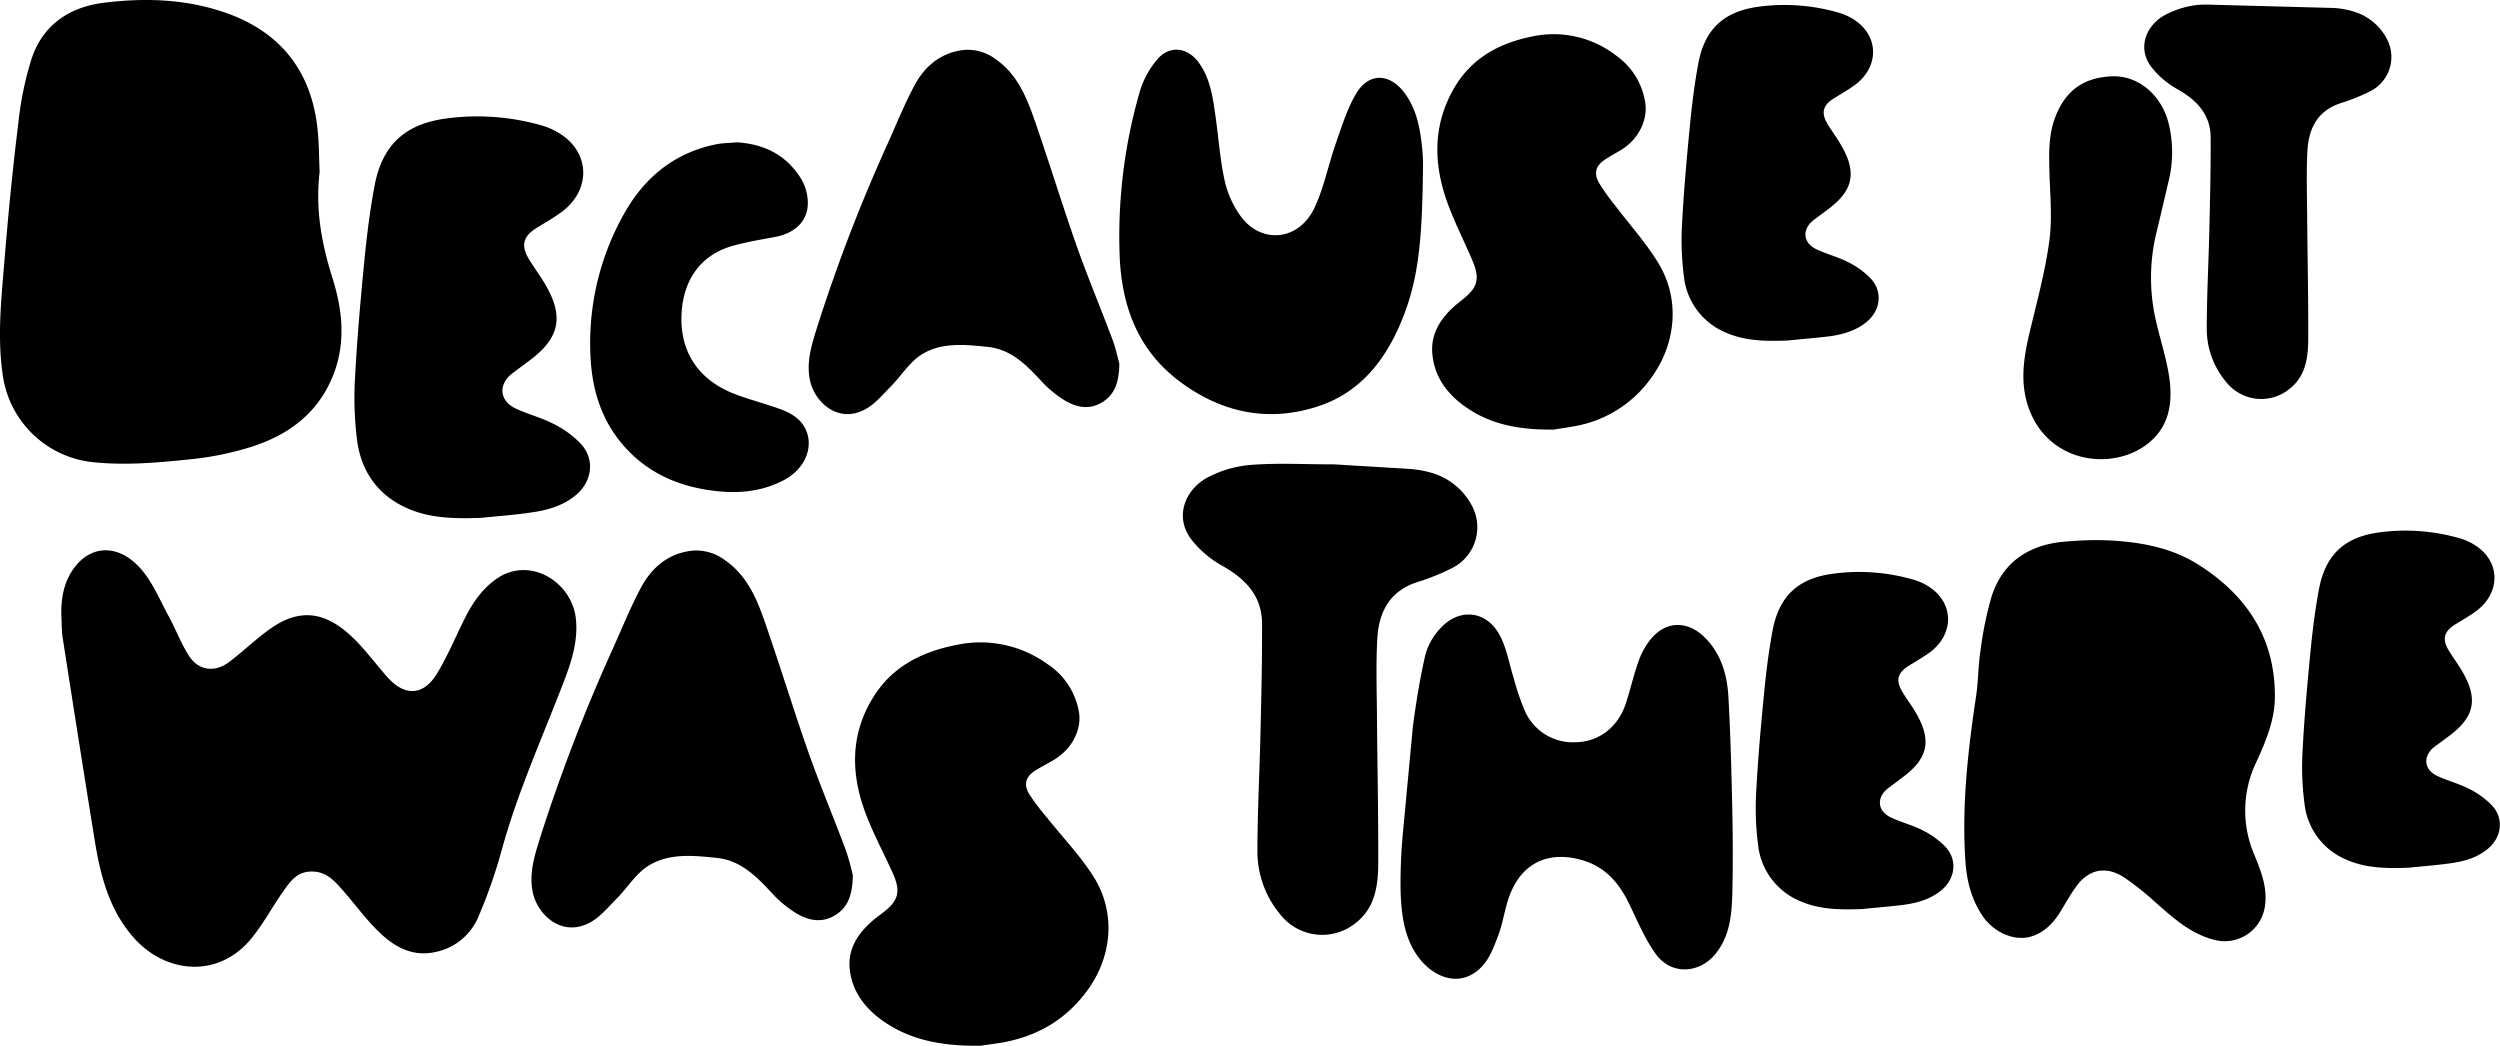 <svg xmlns="http://www.w3.org/2000/svg" viewBox="0 0 679.73 284.34"><g id="Layer_2" data-name="Layer 2"><g id="Layer_1-2" data-name="Layer 1"><path d="M304.34,98.9c-.08,4.91-1.16,8.34-4.68,10.49s-7.07,1.36-10.27-.58a30.07,30.07,0,0,1-6.3-5.24c-4.07-4.37-8.18-8.6-14.53-9.25-6.17-.63-12.62-1.34-18.07,2.13-3.23,2.06-5.42,5.71-8.2,8.53-2.19,2.21-4.26,4.77-6.91,6.24-7.45,4.15-13.91-1.9-15.15-7.8-1.07-5,.49-9.76,1.94-14.45a451.81,451.81,0,0,1,19.28-50.13c2.33-5.23,4.49-10.55,7.18-15.59,2.85-5.34,7.25-9,13.56-9.68a12.71,12.71,0,0,1,8.75,2.69c5.47,3.87,8,9.77,10.13,15.77,4,11.44,7.52,23,11.54,34.48,3.07,8.72,6.65,17.24,9.9,25.89C303.4,94.8,303.91,97.35,304.34,98.9Z"/><path d="M86.91,46.7c-1.23,10.51.63,19.82,3.52,29,2.63,8.4,3.57,16.93.49,25.44-4,10.94-12.32,17.19-23,20.48a82.14,82.14,0,0,1-15.6,3.2c-9,.94-18.1,1.81-27.25.82A27.62,27.62,0,0,1,.87,102.75c-1.69-10.52-.55-21,.3-31.41C2.21,58.66,3.42,46,5,33.36A89.16,89.16,0,0,1,8.61,15.9C11.65,6.83,18.74,2,28,.78,39.38-.67,50.83-.3,61.76,3.62,76,8.72,84.29,18.94,86.21,34,86.78,38.46,86.72,43,86.91,46.7Z"/><path d="M200.43,38.69c6.89.48,12.57,3,16.62,8.78a13,13,0,0,1,2.59,8c-.15,4.76-3.55,8-9.1,9-3.76.69-7.54,1.32-11.22,2.34-8.95,2.49-13.51,9.4-14,18.36-.6,10.46,4.59,18.32,14.87,22.12,3.78,1.4,7.69,2.43,11.49,3.77s7,3.28,8,7.51c1,4.56-1.64,9.36-6.51,11.95-6.71,3.54-13.84,3.82-21.14,2.63-8.5-1.39-15.94-4.85-21.84-11.27-6.45-7-9.19-15.54-9.63-24.82a71.59,71.59,0,0,1,9-38.73c5.6-10.1,13.92-16.94,25.54-19.17C196.83,38.87,198.64,38.86,200.43,38.69Z"/><path d="M130.81,140.8c-6.8.23-13.54.24-19.93-2.54-8-3.49-12.59-9.88-13.76-18.33a91.65,91.65,0,0,1-.58-17.37c.56-10.69,1.52-21.36,2.56-32,.65-6.63,1.48-13.28,2.7-19.83,2-11,8-16.82,19-18.44a63.46,63.46,0,0,1,26.56,1.84,18.9,18.9,0,0,1,4.91,2.22c8.29,5.27,8.43,15.46.29,21.39-2.15,1.57-4.49,2.88-6.75,4.29-3.48,2.18-4.2,4.61-2.16,8.14,1.41,2.44,3.17,4.68,4.58,7.12C153.4,86.1,152.17,91.92,144,98c-1.56,1.17-3.15,2.32-4.7,3.51-3.89,3-3.54,7.46.92,9.57,3.33,1.57,7,2.46,10.23,4.14a27.19,27.19,0,0,1,7.35,5.31c4,4.22,3.28,10.24-1.13,14-3.41,2.9-7.56,4.12-11.85,4.75C140.2,140,135.5,140.31,130.81,140.8Z"/><path d="M486,92.59c-5.68.2-11.32.2-16.66-2.12a18.63,18.63,0,0,1-11.5-15.32,77.42,77.42,0,0,1-.49-14.52c.47-8.93,1.28-17.85,2.15-26.75.54-5.55,1.23-11.1,2.25-16.58,1.71-9.18,6.66-14,15.92-15.41a52.92,52.92,0,0,1,22.2,1.54A15.78,15.78,0,0,1,504,5.28c6.93,4.41,7.05,12.92.25,17.88-1.8,1.31-3.75,2.41-5.64,3.59-2.92,1.82-3.52,3.85-1.81,6.8,1.18,2,2.65,3.91,3.83,6,4.27,7.37,3.25,12.24-3.55,17.32-1.31,1-2.63,1.94-3.93,2.93-3.25,2.5-3,6.24.77,8,2.78,1.31,5.83,2.06,8.55,3.46a22.58,22.58,0,0,1,6.14,4.44c3.31,3.52,2.74,8.55-.94,11.7-2.86,2.43-6.32,3.44-9.9,4C493.84,91.89,489.91,92.18,486,92.59Z"/><path d="M422.47,116.8c-9.59.11-17.83-1.41-25-6.9-4.33-3.31-7.42-7.68-8-13.42-.59-5.34,1.92-9.44,5.57-12.86.88-.82,1.84-1.55,2.78-2.31,4-3.19,4.58-5.62,2.51-10.5-2.18-5.11-4.7-10.06-6.63-15.27-3.92-10.57-4.25-21.12,1.45-31.22C400,15.74,407.68,11.71,416.6,9.91a27.78,27.78,0,0,1,22.85,5.22,19.16,19.16,0,0,1,7.91,13c.56,3.94-1.31,9.34-6.5,12.57-1.45.9-3,1.71-4.4,2.64-2.61,1.7-3.23,3.75-1.63,6.51a61.34,61.34,0,0,0,4.4,6.14c3.91,5.17,8.3,10,11.66,15.54,5.82,9.56,4.92,21.28-1.42,30.46a32.4,32.4,0,0,1-21.39,13.9C425.92,116.27,423.73,116.59,422.47,116.8Z"/><path d="M386.82,51.25c-.31,11.16-.76,22.38-4.56,32.92C377.9,96.3,370.88,106.3,358.6,110.4c-13.55,4.52-26.33,1.93-37.85-6.68s-16-20.87-16.36-35.21A141.67,141.67,0,0,1,310,24.56a24.14,24.14,0,0,1,4.65-8.4c3.29-3.89,8.14-3.36,11.19.74,3.26,4.38,3.95,9.7,4.69,15,.81,5.84,1.23,11.78,2.51,17.5A26.28,26.28,0,0,0,337.49,59c5.49,7.31,15.74,6.66,20.05-2.8,2.5-5.5,3.71-11.64,5.72-17.4,1.56-4.47,3-9.11,5.34-13.15,3.46-6,9.25-5.88,13.37-.26,3.44,4.69,4.3,10.3,4.8,15.95C387.06,44.64,386.82,48,386.82,51.25Z"/><path d="M589.69,33.79a32.86,32.86,0,0,1-.05,15.4c-1.09,4.66-2.17,9.29-3.28,13.9a51.77,51.77,0,0,0-.24,23.84c1.07,4.74,2.57,9.39,3.44,14.17,1.39,7.7.67,15.08-6.29,20.05-9.3,6.63-25.21,4.69-31.06-8.64-3.14-7.16-2.19-14.33-.5-21.59,2-8.45,4.33-16.87,5.49-25.44.86-6.4.15-13,0-19.55-.11-4.75-.14-9.46,1.58-14,3-8,8.62-11,15.74-11.18,6.71-.16,12.76,4.77,14.89,12C589.5,33.08,589.6,33.43,589.69,33.79Z"/><path d="M633.9,2.15a21.85,21.85,0,0,1,6.06,1A15,15,0,0,1,649.18,11a10.42,10.42,0,0,1-4.63,13.76,52.17,52.17,0,0,1-8.1,3.27c-6,1.95-8.71,6.47-9.07,12.87-.33,6-.12,12-.08,17.94.09,11,.33,22.07.29,33.11,0,5.26-.65,10.49-5.36,14a12.16,12.16,0,0,1-17.06-2.22A22.37,22.37,0,0,1,600,89.52c0-9.1.51-18.2.71-27.31.19-8.24.39-16.48.35-24.72,0-6.33-3.73-10.23-9-13.22a23.57,23.57,0,0,1-7.13-6.07c-3.94-5.21-1.35-11.26,3.5-14a24.74,24.74,0,0,1,7.14-2.57,21.27,21.27,0,0,1,4.85-.37Z"/><path d="M231.88,238c-.08,5.08-1.2,8.64-4.84,10.86s-7.32,1.4-10.63-.6a30.78,30.78,0,0,1-6.52-5.42c-4.21-4.53-8.47-8.91-15-9.58-6.39-.66-13.06-1.38-18.7,2.21-3.35,2.12-5.61,5.91-8.49,8.82-2.27,2.29-4.41,4.94-7.15,6.46-7.71,4.29-14.39-2-15.68-8.08-1.11-5.22.5-10.1,2-14.95a471.23,471.23,0,0,1,20-51.88c2.41-5.41,4.65-10.92,7.44-16.13,3-5.53,7.5-9.32,14-10a13.11,13.11,0,0,1,9.05,2.78c5.66,4,8.32,10.11,10.49,16.32,4.14,11.84,7.78,23.86,11.94,35.69,3.18,9,6.89,17.84,10.24,26.8A68.52,68.52,0,0,1,231.88,238Z"/><path d="M506.26,247.17c-5.72.19-11.38.2-16.74-2.13A18.71,18.71,0,0,1,478,229.64a78.05,78.05,0,0,1-.49-14.58c.48-9,1.28-17.93,2.16-26.88.54-5.57,1.24-11.15,2.26-16.65,1.72-9.22,6.69-14.12,16-15.48a53.08,53.08,0,0,1,22.3,1.55,15.58,15.58,0,0,1,4.12,1.85c7,4.43,7.08,13,.25,18-1.81,1.31-3.77,2.41-5.67,3.6-2.93,1.83-3.53,3.87-1.82,6.83,1.19,2.05,2.66,3.93,3.85,6,4.3,7.41,3.27,12.3-3.56,17.4-1.32,1-2.65,2-4,3-3.27,2.51-3,6.26.77,8,2.79,1.32,5.86,2.07,8.59,3.48a22.8,22.8,0,0,1,6.17,4.46c3.32,3.54,2.75,8.59-1,11.75-2.87,2.44-6.35,3.46-10,4C514.14,246.47,510.19,246.75,506.26,247.17Z"/><path d="M654.85,235.93c-5.71.2-11.37.2-16.74-2.13a18.69,18.69,0,0,1-11.55-15.39,77.29,77.29,0,0,1-.49-14.59c.47-9,1.28-17.93,2.15-26.87.55-5.58,1.24-11.15,2.27-16.66,1.72-9.22,6.68-14.12,16-15.48a53.28,53.28,0,0,1,22.31,1.55,16.09,16.09,0,0,1,4.12,1.86c7,4.42,7.07,13,.24,18-1.8,1.32-3.77,2.42-5.67,3.6-2.92,1.83-3.52,3.88-1.81,6.84,1.19,2,2.66,3.93,3.85,6,4.29,7.4,3.26,12.29-3.57,17.39-1.32,1-2.65,1.95-4,2.95-3.27,2.51-3,6.27.78,8,2.79,1.31,5.85,2.07,8.59,3.48a22.92,22.92,0,0,1,6.17,4.45c3.32,3.54,2.75,8.6-.95,11.75-2.87,2.44-6.35,3.46-10,4C662.73,235.23,658.78,235.52,654.85,235.93Z"/><path d="M384.13,197.77c.85-6.62,1.93-13.24,3.42-19.75a16.9,16.9,0,0,1,4-7.1c5.14-5.72,12.61-5,16.25,1.85,1.88,3.53,2.52,7.73,3.77,11.61a63.88,63.88,0,0,0,3.07,9,14.23,14.23,0,0,0,13.71,8.43c6.29-.09,11.44-4,13.57-10.19,1.36-4,2.22-8.08,3.65-12a19.72,19.72,0,0,1,3.6-6.24c4.14-4.66,9.83-4.52,14.3-.1s6.14,10.17,6.47,16.18c.59,10.48.85,21,1.07,31.47.15,7.27.17,14.54,0,21.81-.15,5.85-.63,11.77-4.58,16.61-4.45,5.44-12.06,5.78-16.2.08-3-4.13-5-9-7.25-13.63-2.69-5.63-6.48-10.06-12.59-11.87-9.19-2.74-16.47.55-19.88,9.38-1.35,3.49-1.78,7.34-3.09,10.84-1.15,3.08-2.38,6.46-4.58,8.73-5.68,5.88-13,3-17.19-2.62-3.4-4.61-4.39-10.08-4.74-15.62-.08-1.34-.11-2.68-.12-4a148.73,148.73,0,0,1,.72-14.92Z"/><path d="M565.18,147a78.9,78.9,0,0,1,14.25.44c6.31.81,12.4,2.43,18,5.9,13.34,8.33,21.26,20.11,21.09,36.33-.07,6.14-2.43,11.82-4.94,17.31a30.42,30.42,0,0,0-.65,25.43c1.82,4.4,3.61,8.93,2.9,13.87a11.05,11.05,0,0,1-14.17,9.15c-6.34-1.73-10.94-6-15.69-10.16a74,74,0,0,0-8.57-6.79c-4.88-3.12-9.55-2.1-12.91,2.56-1.64,2.27-3,4.77-4.46,7.13-1.93,3-4.38,5.5-7.91,6.5-4.52,1.28-10-1.17-13-5.52-3.13-4.56-4.4-9.73-4.75-15.11-1-15,.68-29.9,2.91-44.73.62-4.13.57-8.35,1.21-12.47a96.26,96.26,0,0,1,3-14.64c2.94-9.11,9.71-13.83,19.09-14.86C562.1,147.19,563.64,147.09,565.18,147Z"/><path d="M266.61,284.33c-10.32.12-19.19-1.43-26.9-7-4.66-3.39-8-7.84-8.66-13.7-.62-5.45,2.07-9.64,6-13.12.95-.84,2-1.59,3-2.36,4.26-3.26,4.94-5.74,2.7-10.72-2.34-5.21-5.05-10.27-7.13-15.58C231.39,211,231,200.26,237.17,190c5.21-8.75,13.53-12.86,23.13-14.7a31.12,31.12,0,0,1,24.59,5.33,19.43,19.43,0,0,1,8.51,13.24c.6,4-1.41,9.52-7,12.82-1.56.93-3.19,1.75-4.73,2.7-2.81,1.73-3.47,3.82-1.76,6.64a62.35,62.35,0,0,0,4.74,6.26c4.2,5.28,8.93,10.21,12.55,15.86,6.26,9.76,5.29,21.73-1.52,31.09-5.76,7.92-13.52,12.45-23,14.19C270.32,283.8,268,284.12,266.61,284.33Z"/><path d="M382.64,127.46a28.46,28.46,0,0,1,5.66.85A18.13,18.13,0,0,1,400.46,138a12.42,12.42,0,0,1-5.52,16.39,61.36,61.36,0,0,1-9.66,3.9c-7.12,2.32-10.37,7.71-10.8,15.33-.4,7.1-.14,14.25-.09,21.37.1,13.16.39,26.31.34,39.46,0,6.26-.78,12.49-6.38,16.7A14.48,14.48,0,0,1,348,248.51a26.67,26.67,0,0,1-6.12-16.89c0-10.85.6-21.69.84-32.54.23-9.82.46-19.64.42-29.46,0-7.55-4.44-12.19-10.75-15.75a28.07,28.07,0,0,1-8.5-7.23c-4.68-6.21-1.6-13.42,4.17-16.67a30.38,30.38,0,0,1,12.12-3.57c6.9-.54,13.86-.18,20.8-.15.56,0,1.11,0,1.66,0Z"/><path d="M16.68,167.41c-.11-4.34.53-8.51,2.93-12.21,4.53-6.95,12.2-7.6,18.41-.84,3.39,3.69,5.38,8.7,7.84,13.19,1.94,3.54,3.35,7.41,5.53,10.78,2.55,4,7,4.58,10.83,1.72,4-3,7.54-6.53,11.62-9.34,7.86-5.41,14.63-4.24,21.51,2.11,3.7,3.41,6.68,7.6,10.06,11.37,4.72,5.28,9.85,4.94,13.51-1.21,2.62-4.41,4.68-9.16,6.92-13.78s4.85-8.83,9.2-11.85c9-6.26,20.5.87,21.54,10.91.72,6.92-1.78,13.21-4.21,19.46C146.81,202,140.58,216,136.48,230.89a140.67,140.67,0,0,1-6.25,18,16.16,16.16,0,0,1-12.06,10c-5.91,1.22-10.6-1.29-14.55-4.95-3.76-3.48-6.8-7.74-10.2-11.62-2.37-2.7-4.64-5.44-8.85-5.36-4,.08-5.79,2.9-7.69,5.59-3,4.27-5.49,9-8.86,13-9,10.55-23,9-31.47-.39-6.68-7.42-9.16-16.68-10.72-26.2-3-18.53-5.91-37.08-8.8-55.63C16.74,171.3,16.79,169.35,16.68,167.41Z"/></g></g></svg>